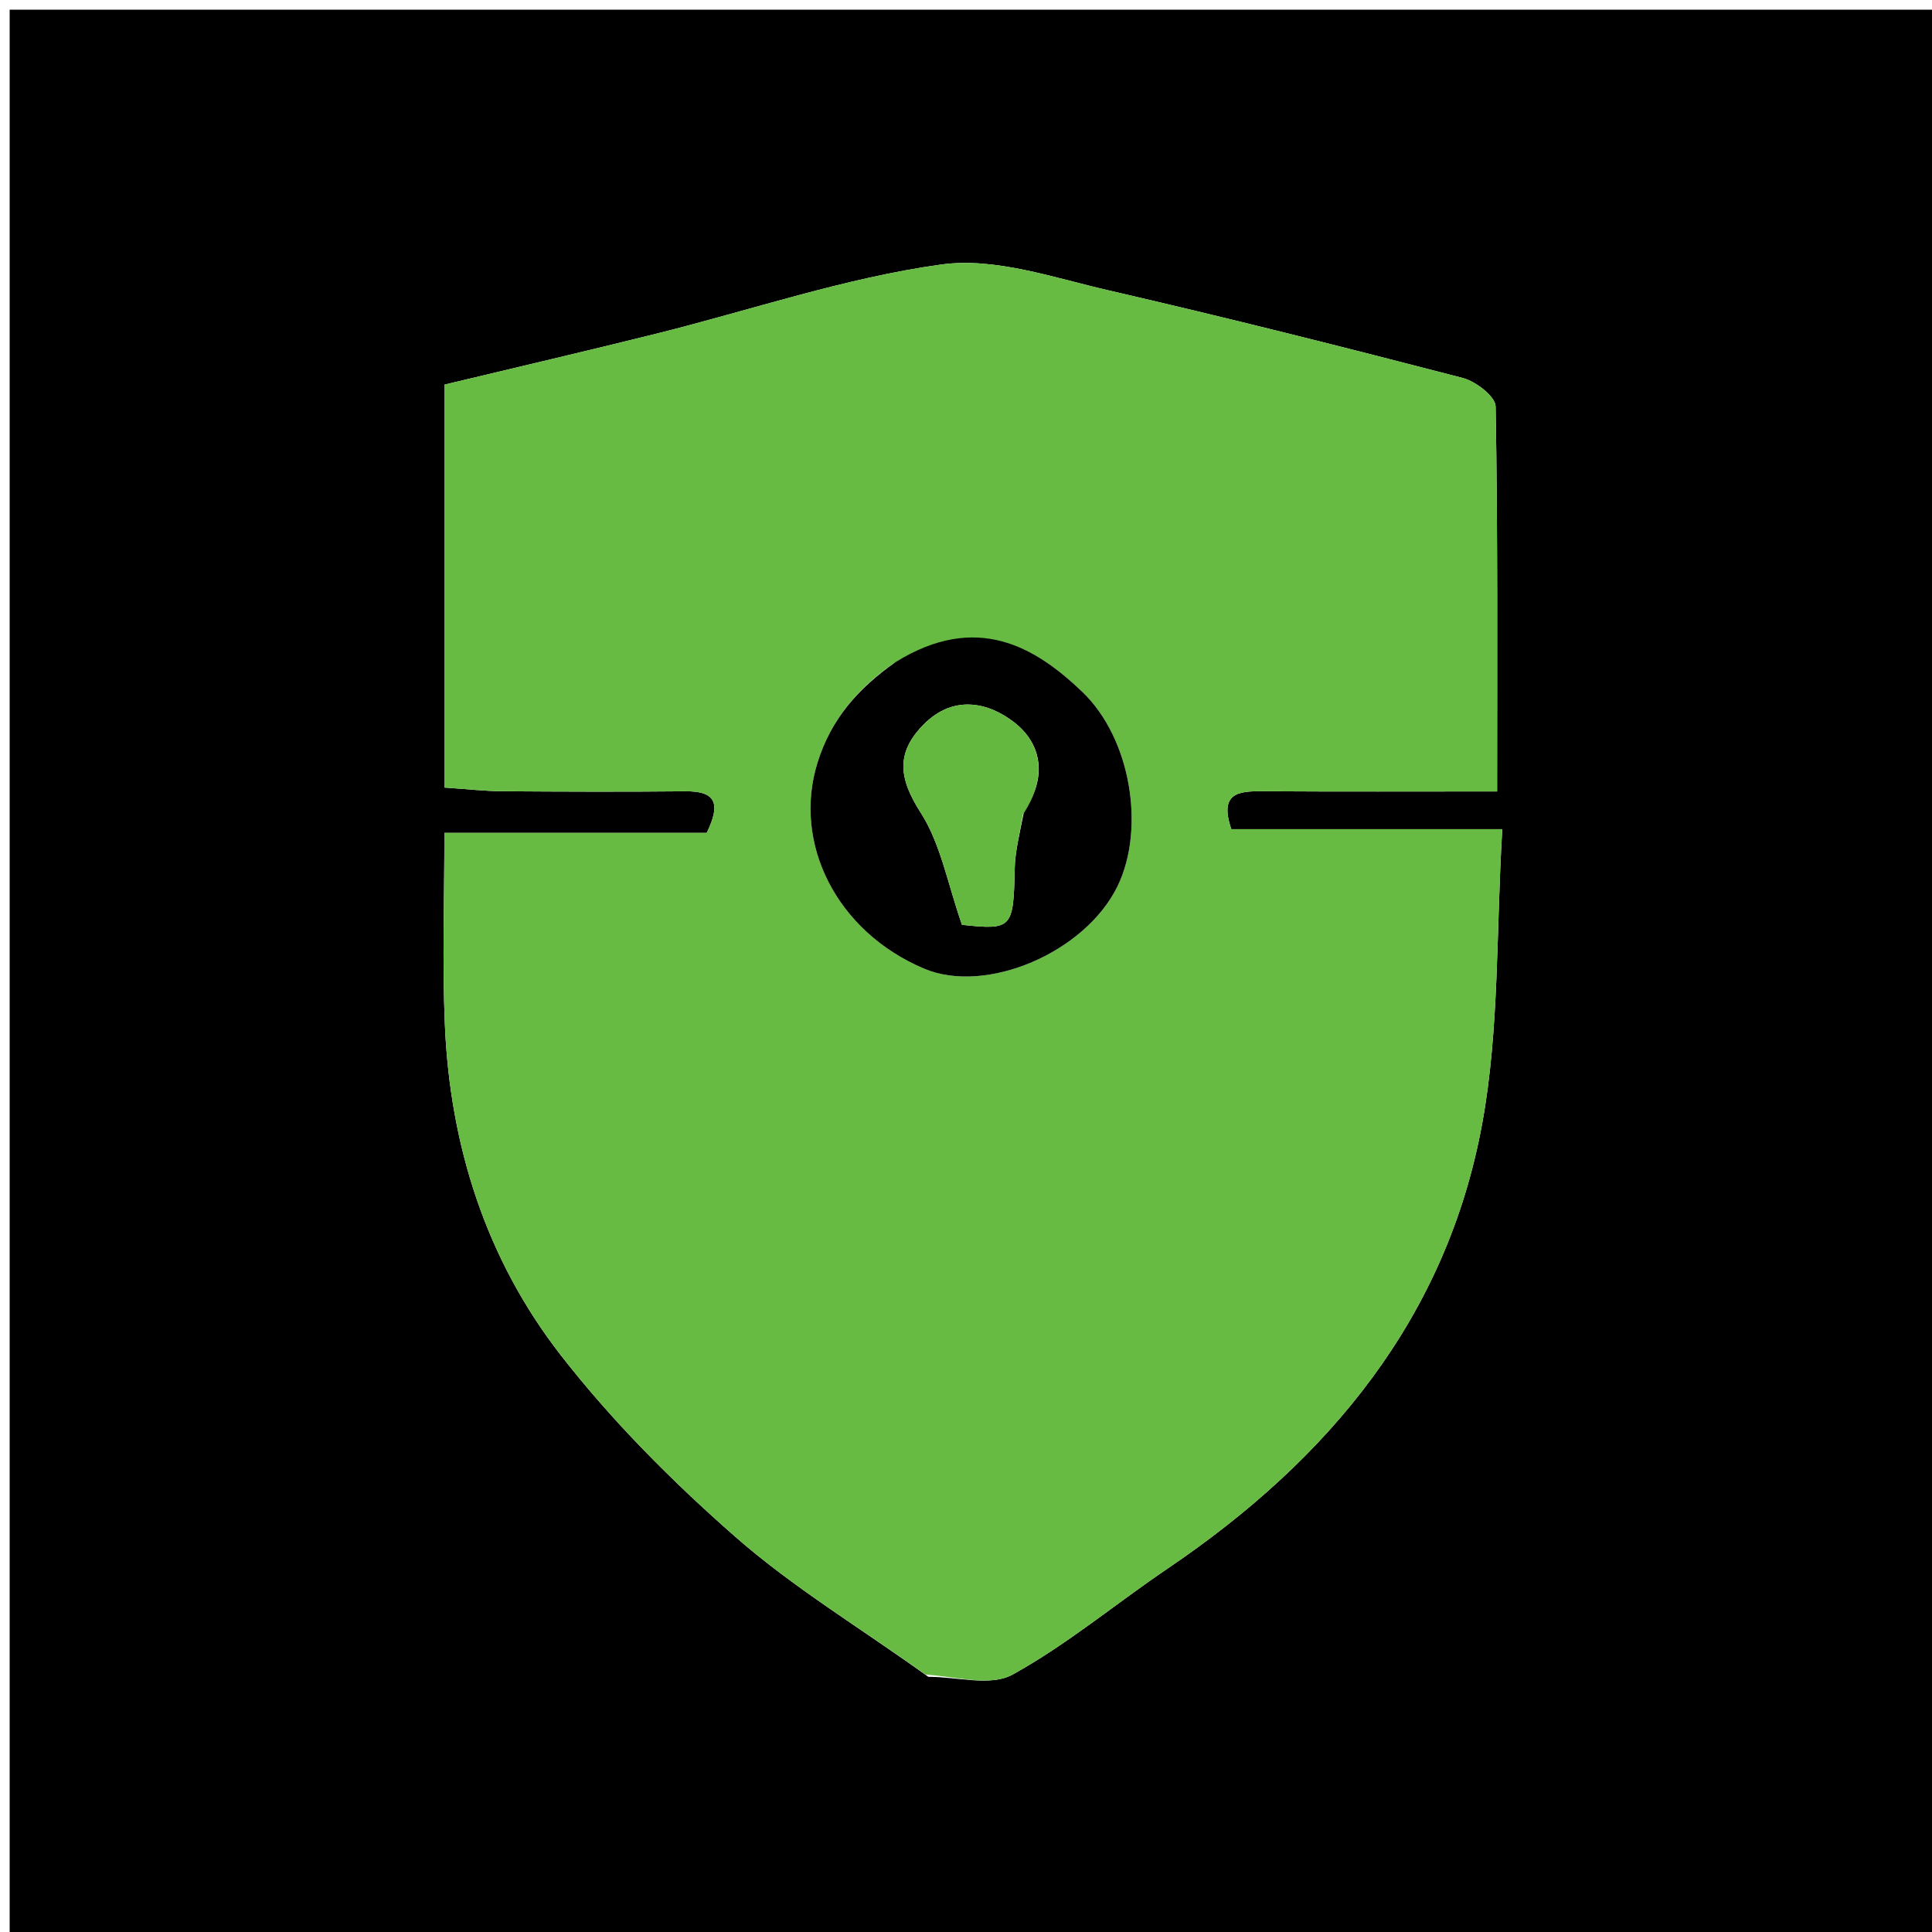 <svg version="1.1" id="Layer_1" xmlns="http://www.w3.org/2000/svg" xmlns:xlink="http://www.w3.org/1999/xlink" x="0px" y="0px"
	 width="100%" viewBox="0 0 200 200" enable-background="new 0 0 200 200" xml:space="preserve">
<path opacity="1" stroke="none" 
	d="
M132,201 
	C88,201 44.5,201 1,201 
	C1,134.333 1,67.667 1,1 
	C67.667,1 134.333,1 201,1 
	C201,67.667 201,134.333 201,201 
	C178.167,201 155.333,201 132,201 
M96.099,173.583 
	C99.039,173.576 102.551,174.604 104.809,173.358 
	C110.472,170.234 115.513,166.002 120.9,162.356 
	C137.572,151.071 149.782,136.401 153.449,116.242 
	C155.227,106.466 154.874,96.302 155.516,85.836 
	C145.193,85.836 136.246,85.836 127.465,85.836 
	C126.183,82.066 128.214,81.893 130.681,81.909 
	C138.625,81.962 146.57,81.929 154.979,81.929 
	C154.979,68.313 155.058,55.192 154.826,42.076 
	C154.808,41.044 152.772,39.478 151.423,39.127 
	C139.238,35.963 127.027,32.884 114.759,30.06 
	C109.044,28.744 102.988,26.612 97.438,27.382 
	C87.469,28.765 77.774,32.094 67.947,34.542 
	C60.813,36.318 53.652,37.984 46.002,39.819 
	C46.002,46.457 46.002,53.418 46.002,60.379 
	C46.002,67.321 46.002,74.263 46.002,81.528 
	C48.374,81.686 50.167,81.897 51.961,81.909 
	C58.291,81.954 64.623,81.977 70.953,81.914 
	C74.155,81.882 74.619,83.224 73.159,86.218 
	C64.24,86.218 55.315,86.218 46.004,86.218 
	C46.004,93.134 45.779,99.61 46.052,106.065 
	C46.583,118.628 50.324,130.338 58.014,140.238 
	C63.339,147.092 69.591,153.363 76.128,159.096 
	C82.09,164.325 88.995,168.479 96.099,173.583 
z"/>
<path fill="#67BB43" opacity="1" stroke="none" 
	d="
M95.791,173.345 
	C88.995,168.479 82.09,164.325 76.128,159.096 
	C69.591,153.363 63.339,147.092 58.014,140.238 
	C50.324,130.338 46.583,118.628 46.052,106.065 
	C45.779,99.61 46.004,93.134 46.004,86.218 
	C55.315,86.218 64.24,86.218 73.159,86.218 
	C74.619,83.224 74.155,81.882 70.953,81.914 
	C64.623,81.977 58.291,81.954 51.961,81.909 
	C50.167,81.897 48.374,81.686 46.002,81.528 
	C46.002,74.263 46.002,67.321 46.002,60.379 
	C46.002,53.418 46.002,46.457 46.002,39.819 
	C53.652,37.984 60.813,36.318 67.947,34.542 
	C77.774,32.094 87.469,28.765 97.438,27.382 
	C102.988,26.612 109.044,28.744 114.759,30.06 
	C127.027,32.884 139.238,35.963 151.423,39.127 
	C152.772,39.478 154.808,41.044 154.826,42.076 
	C155.058,55.192 154.979,68.313 154.979,81.929 
	C146.57,81.929 138.625,81.962 130.681,81.909 
	C128.214,81.893 126.183,82.066 127.465,85.836 
	C136.246,85.836 145.193,85.836 155.516,85.836 
	C154.874,96.302 155.227,106.466 153.449,116.242 
	C149.782,136.401 137.572,151.071 120.9,162.356 
	C115.513,166.002 110.472,170.234 104.809,173.358 
	C102.551,174.604 99.039,173.576 95.791,173.345 
M92.397,68.74 
	C88.753,71.32 86.04,74.467 84.643,78.909 
	C82.014,87.271 86.584,96.439 95.672,100.277 
	C102.087,102.986 112.347,98.606 115.688,91.733 
	C118.563,85.816 117.109,76.479 112.044,71.626 
	C107.185,66.97 101.12,63.343 92.397,68.74 
z"/>
<path fill="#000000" opacity="1" stroke="none" 
	d="
M92.716,68.533 
	C101.12,63.343 107.185,66.97 112.044,71.626 
	C117.109,76.479 118.563,85.816 115.688,91.733 
	C112.347,98.606 102.087,102.986 95.672,100.277 
	C86.584,96.439 82.014,87.271 84.643,78.909 
	C86.04,74.467 88.753,71.32 92.716,68.533 
M106.023,83.928 
	C108.372,80.563 107.937,77.062 104.983,74.772 
	C102.269,72.667 98.687,71.923 95.652,74.963 
	C92.712,77.91 93.03,80.575 95.303,84.115 
	C97.388,87.361 98.095,91.492 99.586,95.738 
	C104.761,96.289 104.916,96.11 105.042,89.962 
	C105.078,88.205 105.514,86.456 106.023,83.928 
z"/>
<path fill="#64B840" opacity="1" stroke="none" 
	d="
M105.895,84.316 
	C105.514,86.456 105.078,88.205 105.042,89.962 
	C104.916,96.11 104.761,96.289 99.586,95.738 
	C98.095,91.492 97.388,87.361 95.303,84.115 
	C93.03,80.575 92.712,77.91 95.652,74.963 
	C98.687,71.923 102.269,72.667 104.983,74.772 
	C107.937,77.062 108.372,80.563 105.895,84.316 
z"/>
</svg>